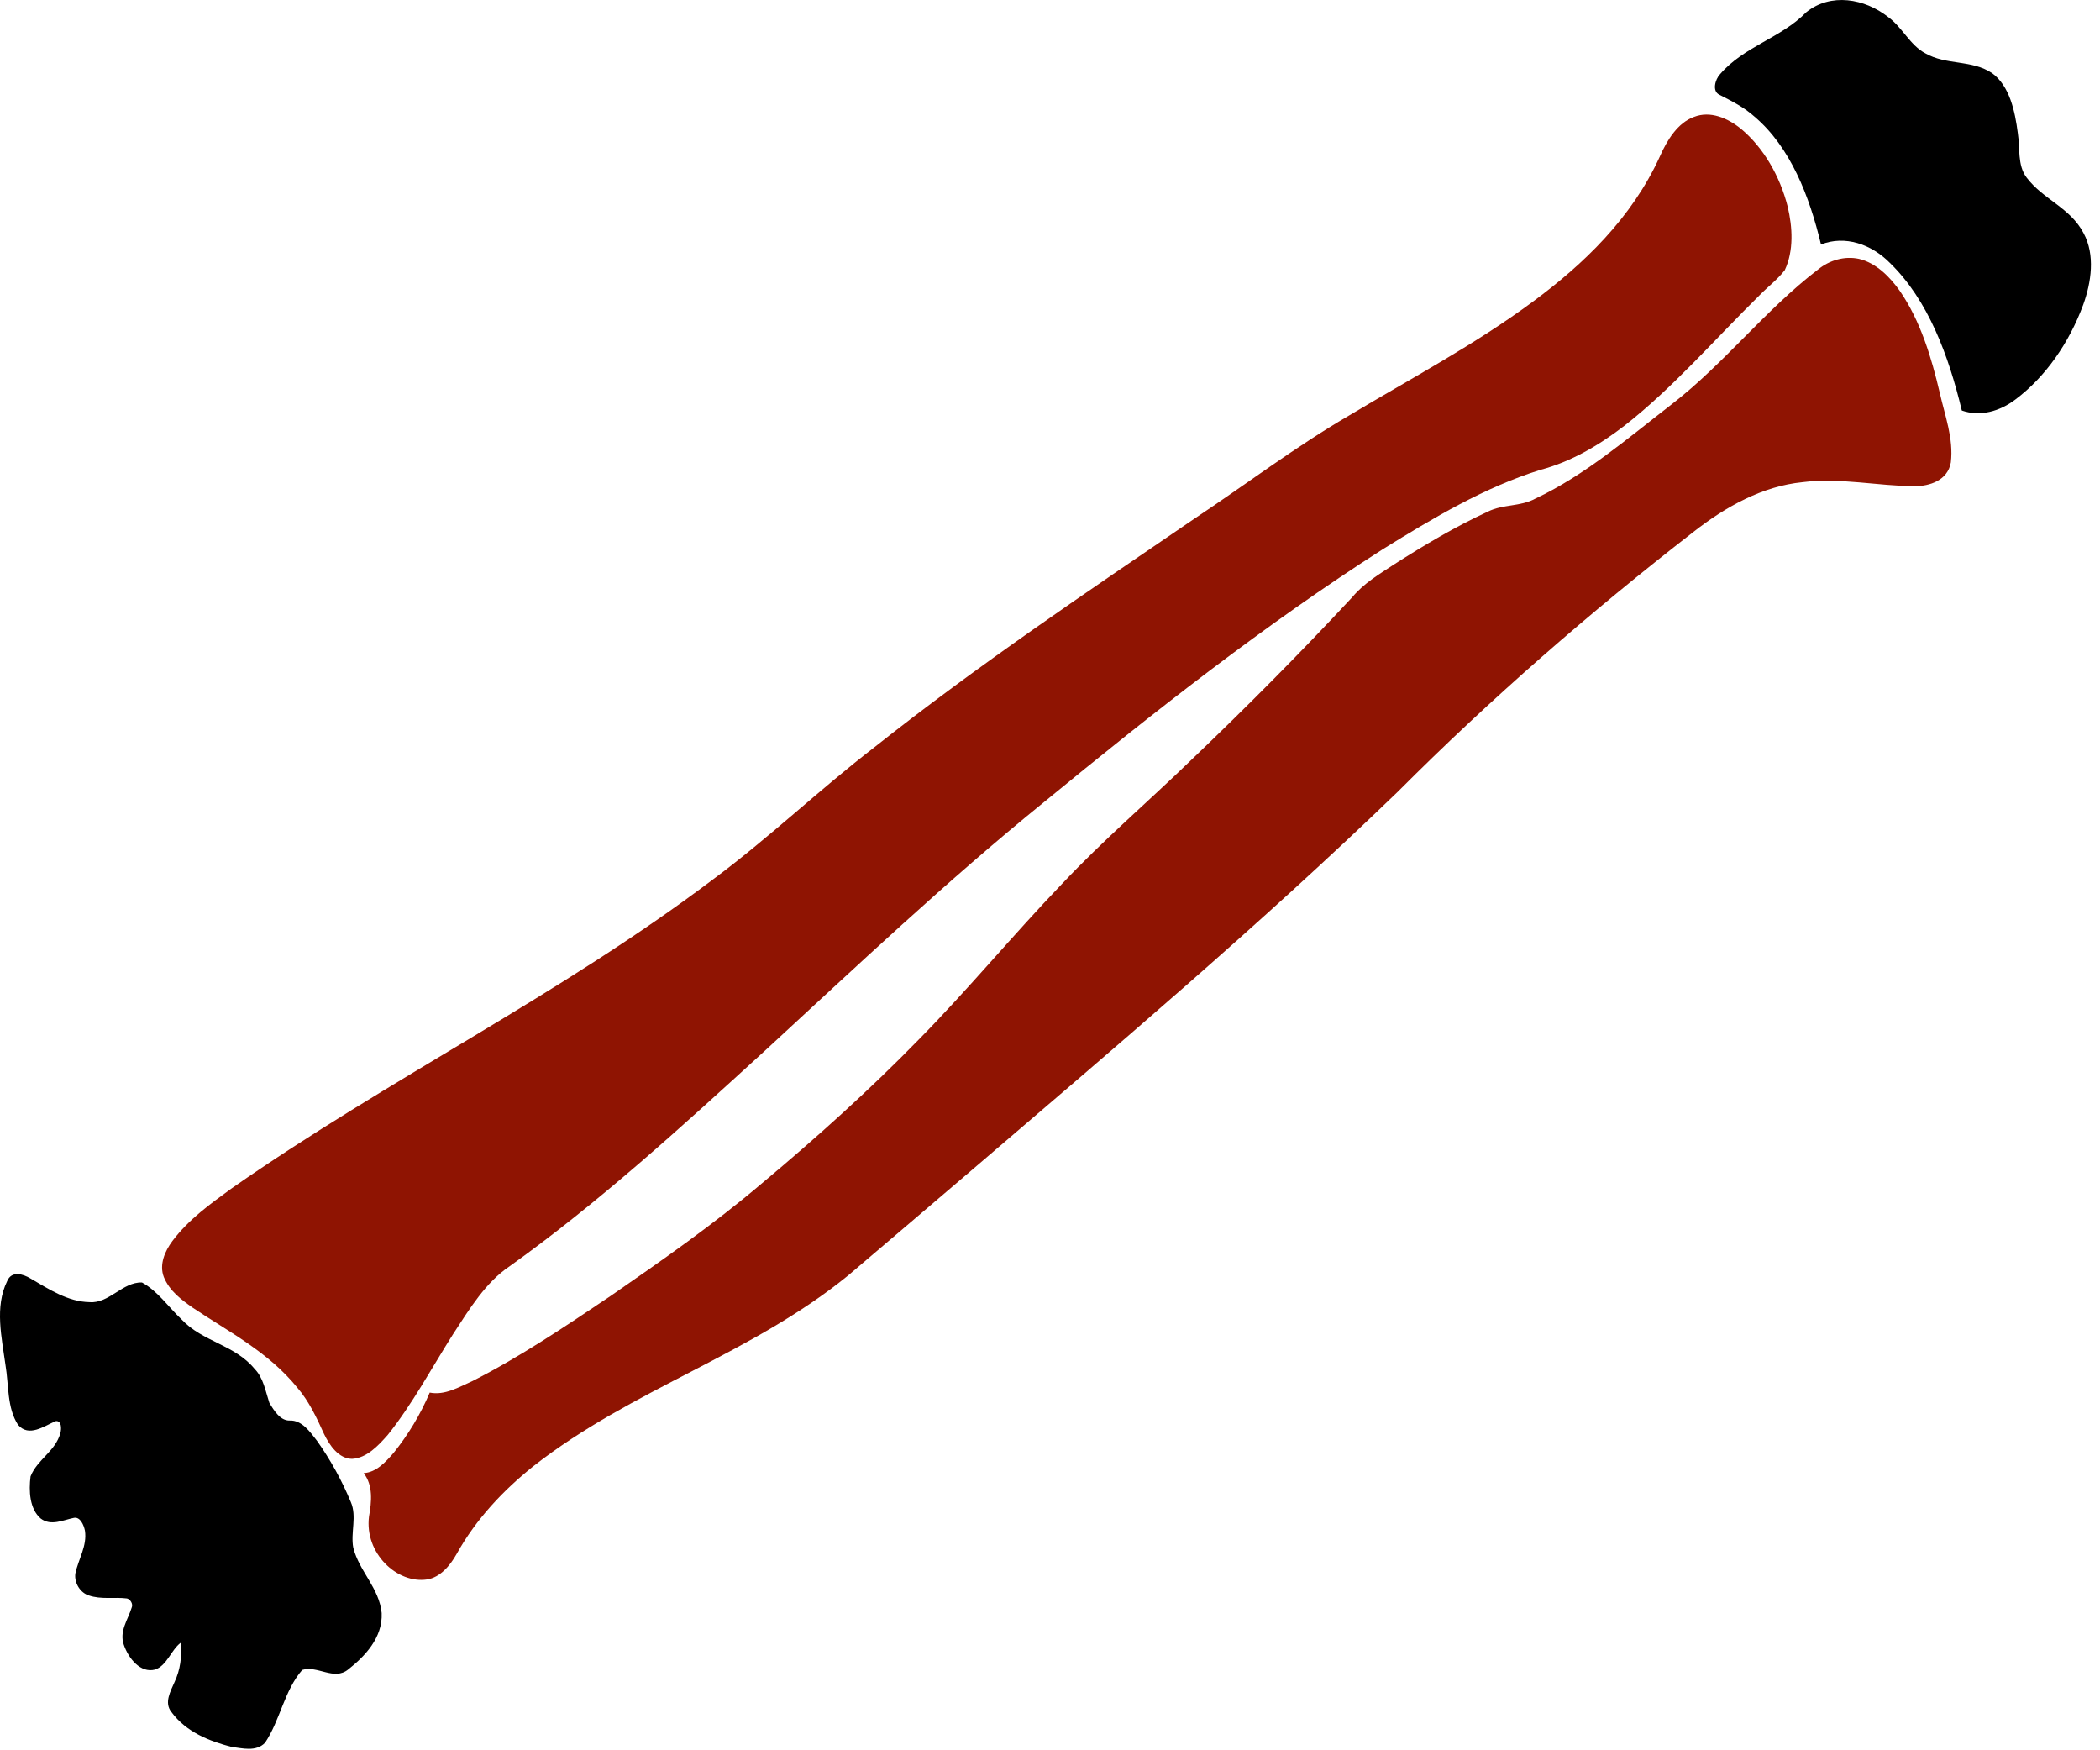 <svg width="66" height="55" viewBox="0 0 66 55" fill="none" xmlns="http://www.w3.org/2000/svg">
<path d="M56.771 0.382C57.536 -0.233 58.602 -0.048 59.341 0.534C59.779 0.848 60.03 1.421 60.506 1.673C61.166 2.057 61.97 1.868 62.613 2.301C63.159 2.704 63.329 3.491 63.417 4.184C63.492 4.65 63.399 5.193 63.693 5.579C64.211 6.267 65.067 6.525 65.485 7.329C65.853 8.009 65.727 8.872 65.473 9.574C65.031 10.77 64.293 11.84 63.342 12.553C62.85 12.927 62.233 13.101 61.657 12.9C61.245 11.186 60.606 9.436 59.397 8.262C58.814 7.671 57.984 7.386 57.231 7.683C56.87 6.168 56.271 4.623 55.141 3.665C54.808 3.365 54.418 3.173 54.036 2.976C53.801 2.864 53.909 2.493 54.052 2.339C54.818 1.447 55.963 1.207 56.771 0.382Z" fill="black"/>
<path d="M53.239 3.674C53.751 3.473 54.299 3.708 54.721 4.051C55.429 4.645 55.938 5.529 56.184 6.492C56.338 7.141 56.38 7.88 56.092 8.491C55.858 8.791 55.559 9.012 55.298 9.28C53.895 10.66 52.587 12.179 51.055 13.376C50.247 13.999 49.363 14.515 48.41 14.765C46.664 15.309 45.047 16.274 43.463 17.256C39.758 19.622 36.255 22.378 32.809 25.207C29.775 27.665 26.907 30.377 24.012 33.043C21.421 35.407 18.826 37.784 16.013 39.793C15.26 40.298 14.751 41.139 14.239 41.924C13.565 42.987 12.964 44.116 12.188 45.088C11.879 45.438 11.522 45.817 11.065 45.842C10.648 45.839 10.357 45.425 10.175 45.042C9.947 44.535 9.705 44.027 9.354 43.617C8.441 42.484 7.191 41.854 6.05 41.088C5.702 40.842 5.329 40.57 5.149 40.13C4.995 39.732 5.189 39.306 5.413 39.004C5.935 38.306 6.627 37.82 7.295 37.332C12.235 33.887 17.585 31.277 22.42 27.626C24.158 26.336 25.752 24.813 27.471 23.489C30.723 20.911 34.137 18.619 37.532 16.303C39.154 15.224 40.722 14.035 42.395 13.059C44.34 11.894 46.342 10.838 48.189 9.47C49.769 8.3 51.28 6.86 52.166 4.918C52.398 4.394 52.728 3.862 53.239 3.674Z" fill="#8F1402"/>
<path d="M57.133 8.473C57.503 8.17 57.978 8.038 58.428 8.135C58.955 8.261 59.385 8.682 59.716 9.152C60.354 10.082 60.7 11.219 60.965 12.349C61.126 13.061 61.401 13.78 61.313 14.529C61.212 15.109 60.631 15.274 60.189 15.278C59.009 15.273 57.83 15.002 56.648 15.152C55.398 15.276 54.237 15.918 53.214 16.721C49.983 19.23 46.865 21.938 43.926 24.884C39.6 29.058 35.049 32.91 30.521 36.786C29.237 37.878 27.958 38.978 26.671 40.067C23.608 42.568 19.864 43.642 16.764 46.072C15.829 46.821 14.966 47.724 14.349 48.835C14.137 49.211 13.831 49.563 13.43 49.631C12.477 49.778 11.451 48.803 11.597 47.654C11.681 47.186 11.728 46.676 11.43 46.29C11.818 46.268 12.114 45.951 12.373 45.651C12.827 45.087 13.213 44.45 13.506 43.76C13.98 43.854 14.422 43.588 14.852 43.396C16.353 42.633 17.773 41.677 19.188 40.725C20.811 39.602 22.433 38.471 23.957 37.175C25.651 35.758 27.306 34.275 28.87 32.672C30.419 31.101 31.84 29.375 33.37 27.782C34.669 26.399 36.093 25.186 37.445 23.875C39.172 22.226 40.862 20.525 42.502 18.763C42.869 18.322 43.347 18.045 43.801 17.744C44.762 17.129 45.742 16.547 46.763 16.076C47.238 15.839 47.779 15.926 48.25 15.67C49.807 14.938 51.165 13.766 52.552 12.694C54.181 11.434 55.497 9.722 57.133 8.473Z" fill="#8F1402"/>
<path d="M0.224 40.26C0.363 39.919 0.73 40.035 0.958 40.174C1.543 40.515 2.141 40.908 2.816 40.918C3.427 40.968 3.851 40.281 4.461 40.3C4.954 40.565 5.295 41.074 5.708 41.463C6.374 42.172 7.375 42.249 8.006 43.02C8.276 43.294 8.343 43.71 8.464 44.079C8.615 44.332 8.809 44.647 9.108 44.638C9.484 44.623 9.739 44.984 9.965 45.278C10.382 45.865 10.74 46.512 11.025 47.197C11.224 47.652 11.013 48.162 11.103 48.637C11.292 49.38 11.917 49.895 11.995 50.688C12.03 51.471 11.458 52.053 10.945 52.459C10.499 52.824 9.981 52.326 9.5 52.474C8.94 53.107 8.802 54.063 8.328 54.766C8.044 55.055 7.62 54.936 7.278 54.894C6.589 54.715 5.855 54.434 5.385 53.795C5.151 53.502 5.363 53.142 5.485 52.857C5.663 52.482 5.726 52.047 5.675 51.624C5.37 51.859 5.245 52.342 4.871 52.464C4.418 52.581 4.04 52.123 3.89 51.681C3.743 51.261 4.023 50.892 4.138 50.518C4.193 50.4 4.09 50.251 3.99 50.229C3.59 50.179 3.178 50.269 2.787 50.133C2.533 50.052 2.328 49.754 2.368 49.446C2.462 48.995 2.744 48.578 2.669 48.096C2.631 47.913 2.519 47.66 2.325 47.696C1.985 47.764 1.601 47.963 1.279 47.717C0.929 47.417 0.902 46.847 0.96 46.394C1.171 45.859 1.739 45.609 1.898 45.032C1.937 44.888 1.935 44.63 1.747 44.657C1.384 44.815 0.906 45.169 0.567 44.774C0.218 44.24 0.279 43.523 0.173 42.898C0.056 42.036 -0.174 41.071 0.224 40.26Z" fill="black"/>
</svg>
